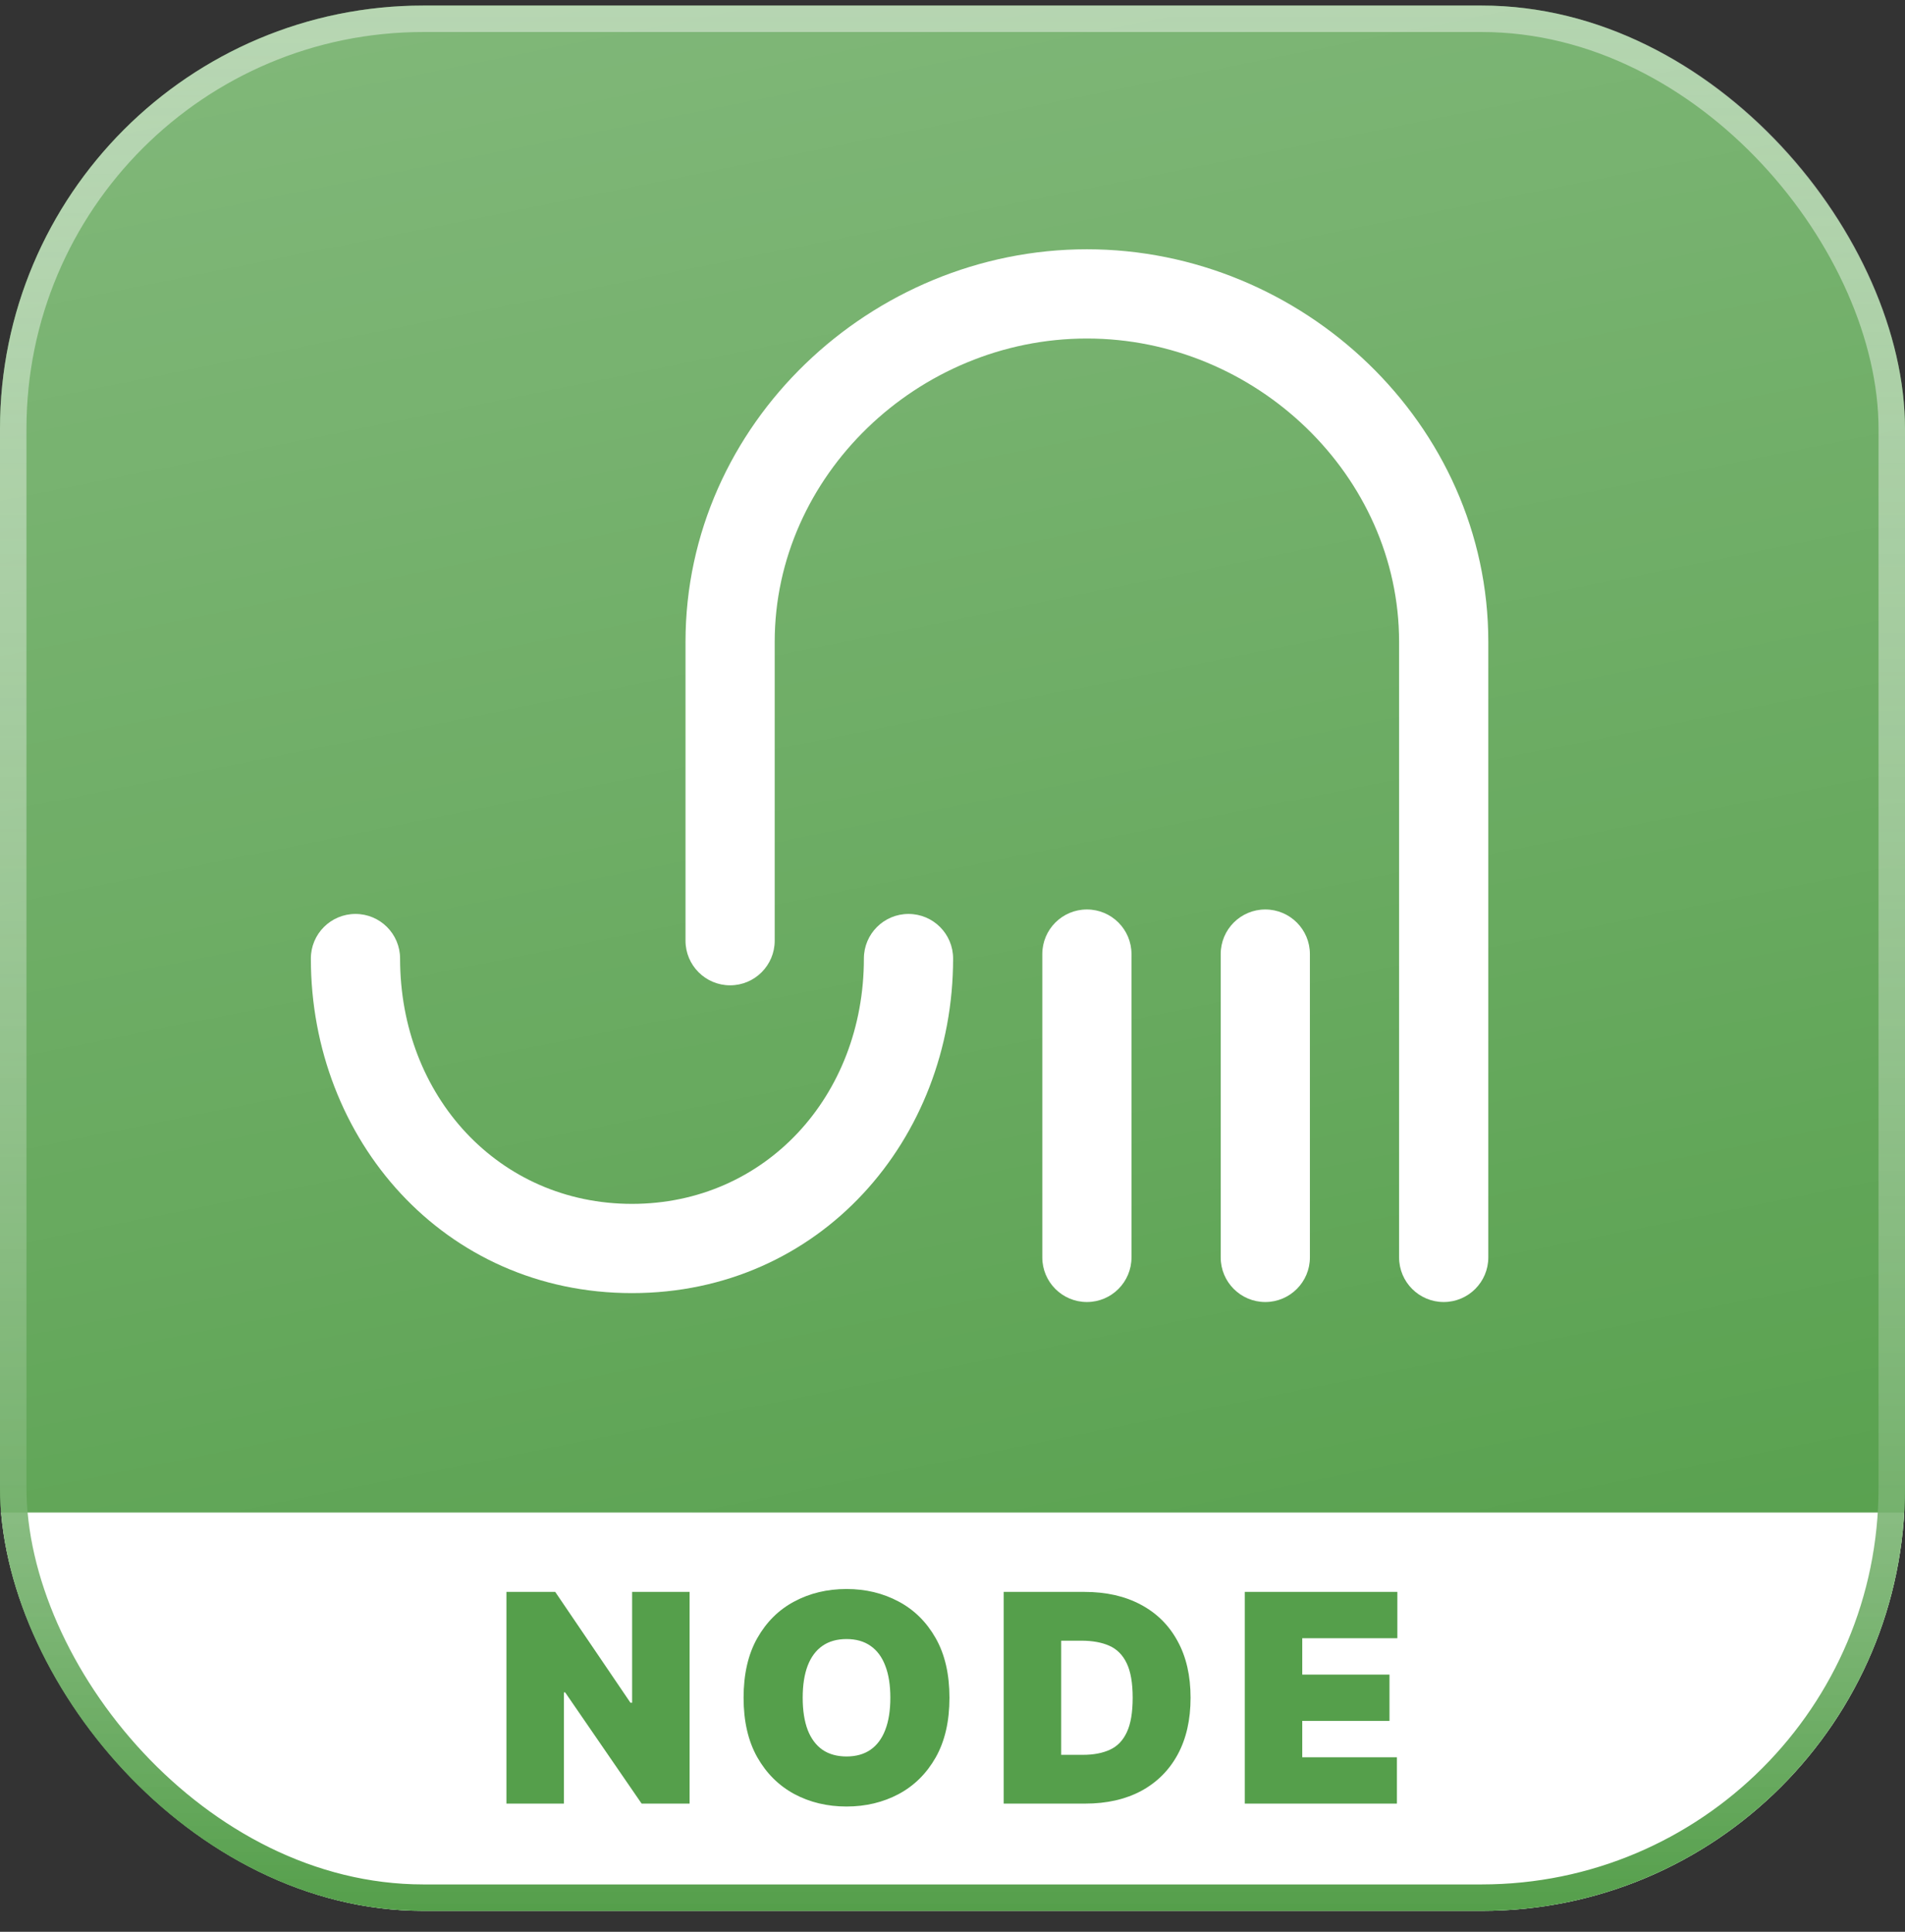 <svg width="72" height="73" viewBox="0 0 72 73" fill="none" xmlns="http://www.w3.org/2000/svg">
<rect x="0" y="0" width="72" height="73" fill="#333333" stroke="none"/>
<g clip-path="url(#clip0_1114_6114)">
<rect y="0.21" width="72" height="72" rx="16" fill="#559F4B"/>
<rect y="0.21" width="72" height="72" rx="16" fill="url(#paint0_linear_1114_6114)" fill-opacity="0.25"/>
<path fill-rule="evenodd" clip-rule="evenodd" d="M41.08 12.792C34.693 12.792 29.28 17.978 29.28 24.254V35.548C29.28 36.479 28.526 37.234 27.595 37.234C26.664 37.234 25.909 36.479 25.909 35.548V24.254C25.909 16.007 32.943 9.42 41.08 9.42C49.216 9.42 56.251 16.007 56.251 24.254V47.516C56.251 48.447 55.496 49.202 54.565 49.202C53.634 49.202 52.879 48.447 52.879 47.516V24.254C52.879 17.978 47.466 12.792 41.08 12.792Z" fill="white"/>
<path fill-rule="evenodd" clip-rule="evenodd" d="M47.822 34.368C48.753 34.368 49.508 35.123 49.508 36.054V47.516C49.508 48.447 48.753 49.202 47.822 49.202C46.891 49.202 46.137 48.447 46.137 47.516V36.054C46.137 35.123 46.891 34.368 47.822 34.368Z" fill="white"/>
<path fill-rule="evenodd" clip-rule="evenodd" d="M41.08 34.368C42.011 34.368 42.765 35.123 42.765 36.054V47.516C42.765 48.447 42.011 49.202 41.08 49.202C40.149 49.202 39.394 48.447 39.394 47.516V36.054C39.394 35.123 40.149 34.368 41.08 34.368Z" fill="white"/>
<path fill-rule="evenodd" clip-rule="evenodd" d="M13.435 34.537C14.366 34.537 15.121 35.291 15.121 36.222C15.121 41.42 18.852 45.493 23.886 45.493C28.92 45.493 32.651 41.42 32.651 36.222C32.651 35.291 33.406 34.537 34.337 34.537C35.268 34.537 36.023 35.291 36.023 36.222C36.023 43.057 31 48.865 23.886 48.865C16.773 48.865 11.749 43.057 11.749 36.222C11.749 35.291 12.504 34.537 13.435 34.537Z" fill="white"/>
<rect y="57.156" width="72" height="15.054" fill="white"/>
<path d="M26.063 60.156V68.156H24.25L21.36 63.953H21.313V68.156H19.141V60.156H20.985L23.828 64.344H23.891V60.156H26.063ZM35.885 64.156C35.885 65.047 35.712 65.798 35.366 66.41C35.019 67.02 34.552 67.482 33.963 67.797C33.375 68.109 32.718 68.266 31.995 68.266C31.265 68.266 30.607 68.108 30.018 67.793C29.432 67.475 28.966 67.012 28.62 66.402C28.276 65.79 28.104 65.042 28.104 64.156C28.104 63.266 28.276 62.516 28.62 61.906C28.966 61.294 29.432 60.832 30.018 60.52C30.607 60.205 31.265 60.047 31.995 60.047C32.718 60.047 33.375 60.205 33.963 60.52C34.552 60.832 35.019 61.294 35.366 61.906C35.712 62.516 35.885 63.266 35.885 64.156ZM33.651 64.156C33.651 63.677 33.587 63.273 33.459 62.945C33.334 62.615 33.148 62.365 32.901 62.195C32.656 62.023 32.354 61.938 31.995 61.938C31.635 61.938 31.332 62.023 31.084 62.195C30.84 62.365 30.653 62.615 30.526 62.945C30.401 63.273 30.338 63.677 30.338 64.156C30.338 64.635 30.401 65.04 30.526 65.371C30.653 65.699 30.84 65.949 31.084 66.121C31.332 66.29 31.635 66.375 31.995 66.375C32.354 66.375 32.656 66.29 32.901 66.121C33.148 65.949 33.334 65.699 33.459 65.371C33.587 65.04 33.651 64.635 33.651 64.156ZM41.013 68.156H37.935V60.156H40.982C41.805 60.156 42.516 60.316 43.115 60.637C43.716 60.955 44.18 61.413 44.505 62.012C44.834 62.608 44.998 63.323 44.998 64.156C44.998 64.99 44.835 65.706 44.509 66.305C44.184 66.901 43.723 67.359 43.127 67.68C42.53 67.998 41.826 68.156 41.013 68.156ZM40.107 66.313H40.935C41.331 66.313 41.668 66.249 41.947 66.121C42.228 65.994 42.442 65.773 42.587 65.461C42.736 65.148 42.81 64.714 42.81 64.156C42.81 63.599 42.735 63.164 42.584 62.852C42.435 62.539 42.216 62.319 41.927 62.191C41.641 62.064 41.289 62 40.873 62H40.107V66.313ZM47.047 68.156V60.156H52.813V61.906H49.219V63.281H52.516V65.031H49.219V66.406H52.797V68.156H47.047Z" fill="#559F4B"/>
</g>
<rect x="0.5" y="0.71" width="71" height="71" rx="15.5" stroke="url(#paint1_linear_1114_6114)"/>
<defs>
<linearGradient id="paint0_linear_1114_6114" x1="21.5" y1="0.21" x2="36" y2="72.21" gradientUnits="userSpaceOnUse">
<stop stop-color="white"/>
<stop offset="1" stop-color="white" stop-opacity="0"/>
</linearGradient>
<linearGradient id="paint1_linear_1114_6114" x1="36" y1="0.21" x2="36" y2="72.21" gradientUnits="userSpaceOnUse">
<stop stop-color="white" stop-opacity="0.43"/>
<stop offset="1" stop-color="#559F4B"/>
</linearGradient>
<clipPath id="clip0_1114_6114">
<rect y="0.21" width="72" height="72" rx="16" fill="white"/>
</clipPath>
</defs>
</svg>
